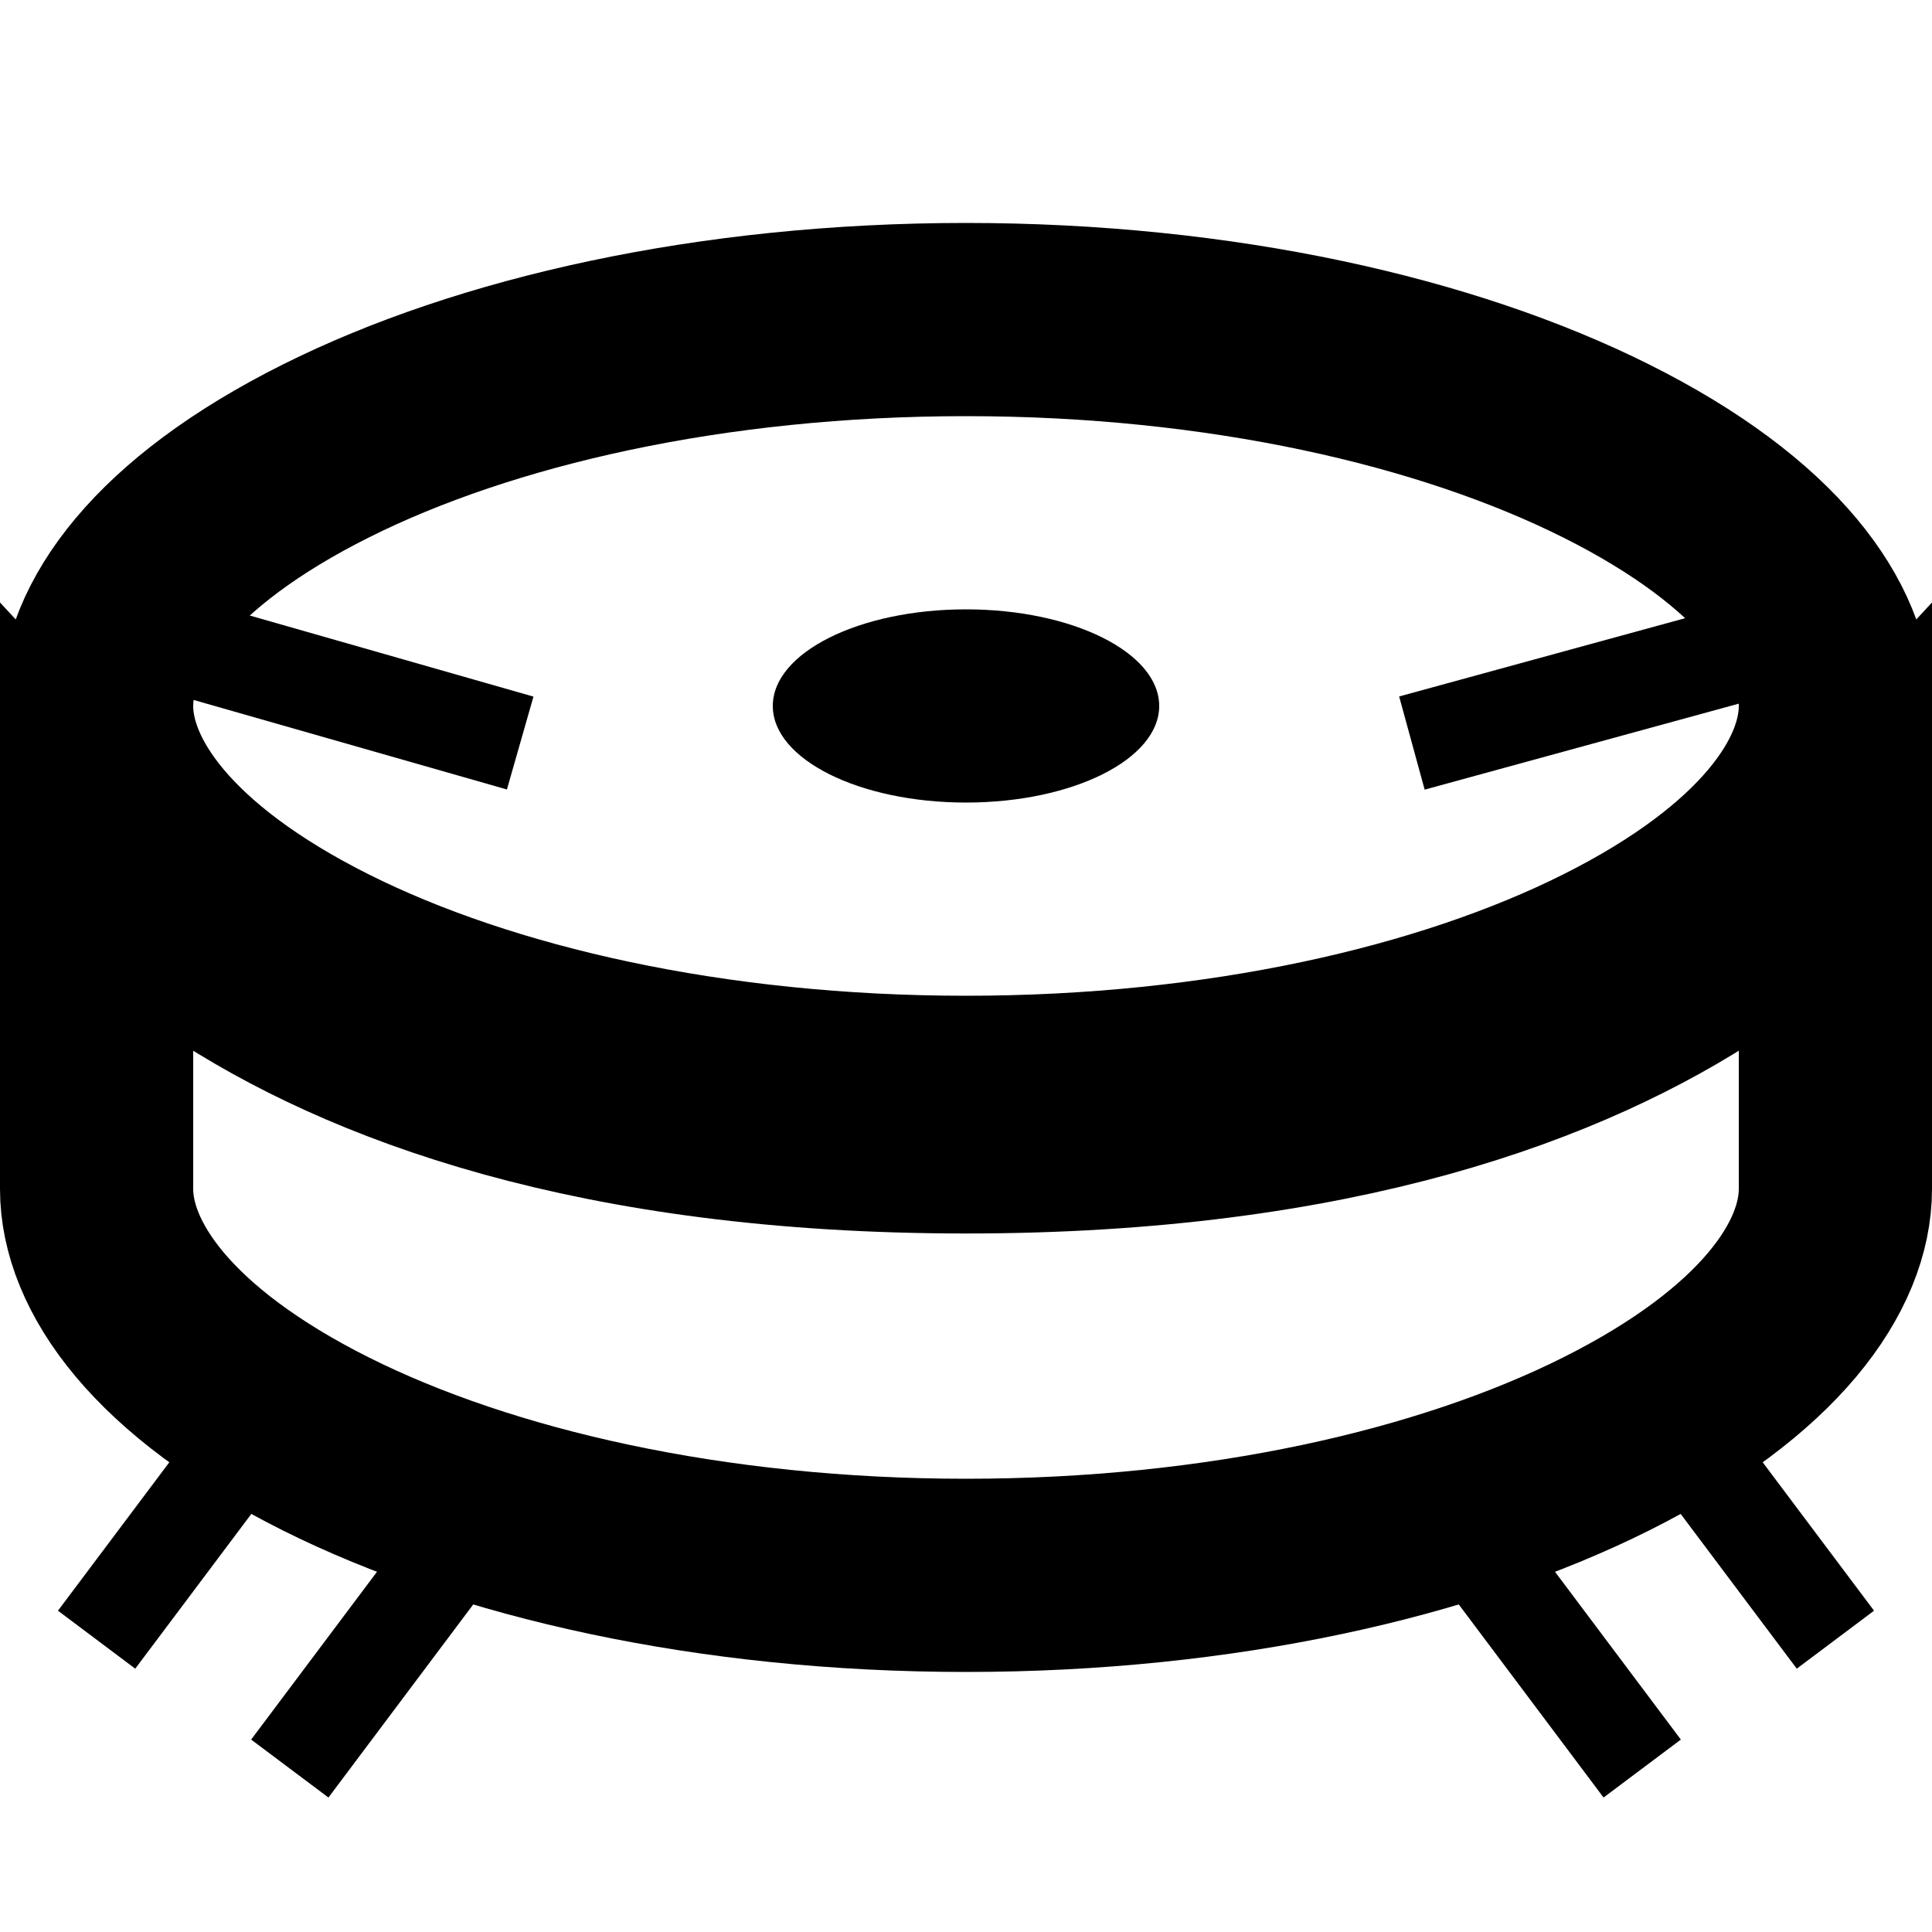<svg width="20" height="20" viewBox="0 0 20 20" fill="none" xmlns="http://www.w3.org/2000/svg">
<g clip-path="url(#clip0_6_8426)">
<path d="M17.718 9.87C18.273 9.5 18.691 9.124 19 8.79V12.308C19 13.105 18.327 14.097 16.624 14.949C14.98 15.771 12.64 16.308 10 16.308C7.36 16.308 5.02 15.771 3.376 14.949C1.673 14.097 1 13.105 1 12.308V8.79C1.309 9.124 1.727 9.5 2.282 9.87C3.771 10.863 6.183 11.769 10 11.769C13.817 11.769 16.229 10.863 17.718 9.87Z" stroke="black" stroke-width="2"/>
<path d="M19 7.308C19 8.105 18.327 9.097 16.624 9.949C14.98 10.771 12.64 11.308 10 11.308C7.36 11.308 5.02 10.771 3.376 9.949C1.673 9.097 1 8.105 1 7.308C1 6.51 1.673 5.518 3.376 4.667C5.02 3.845 7.36 3.308 10 3.308C12.64 3.308 14.98 3.845 16.624 4.667C18.327 5.518 19 6.51 19 7.308Z" stroke="black" stroke-width="2"/>
<path d="M3 14.308L1 16.974M5 15.641L3 18.308" stroke="black"/>
<path d="M17 18.308L15 15.641M19 16.974L17 14.308" stroke="black"/>
<path d="M5.385 7.692L1.539 6.593" stroke="black"/>
<path d="M18.631 6.593L14.616 7.692" stroke="black"/>
<ellipse cx="10" cy="7.308" rx="2" ry="1" fill="black"/>
</g>
<defs>
<clipPath id="clip0_6_8426">
<rect width="20" height="20" fill="white"/>
</clipPath>
</defs>
</svg>
